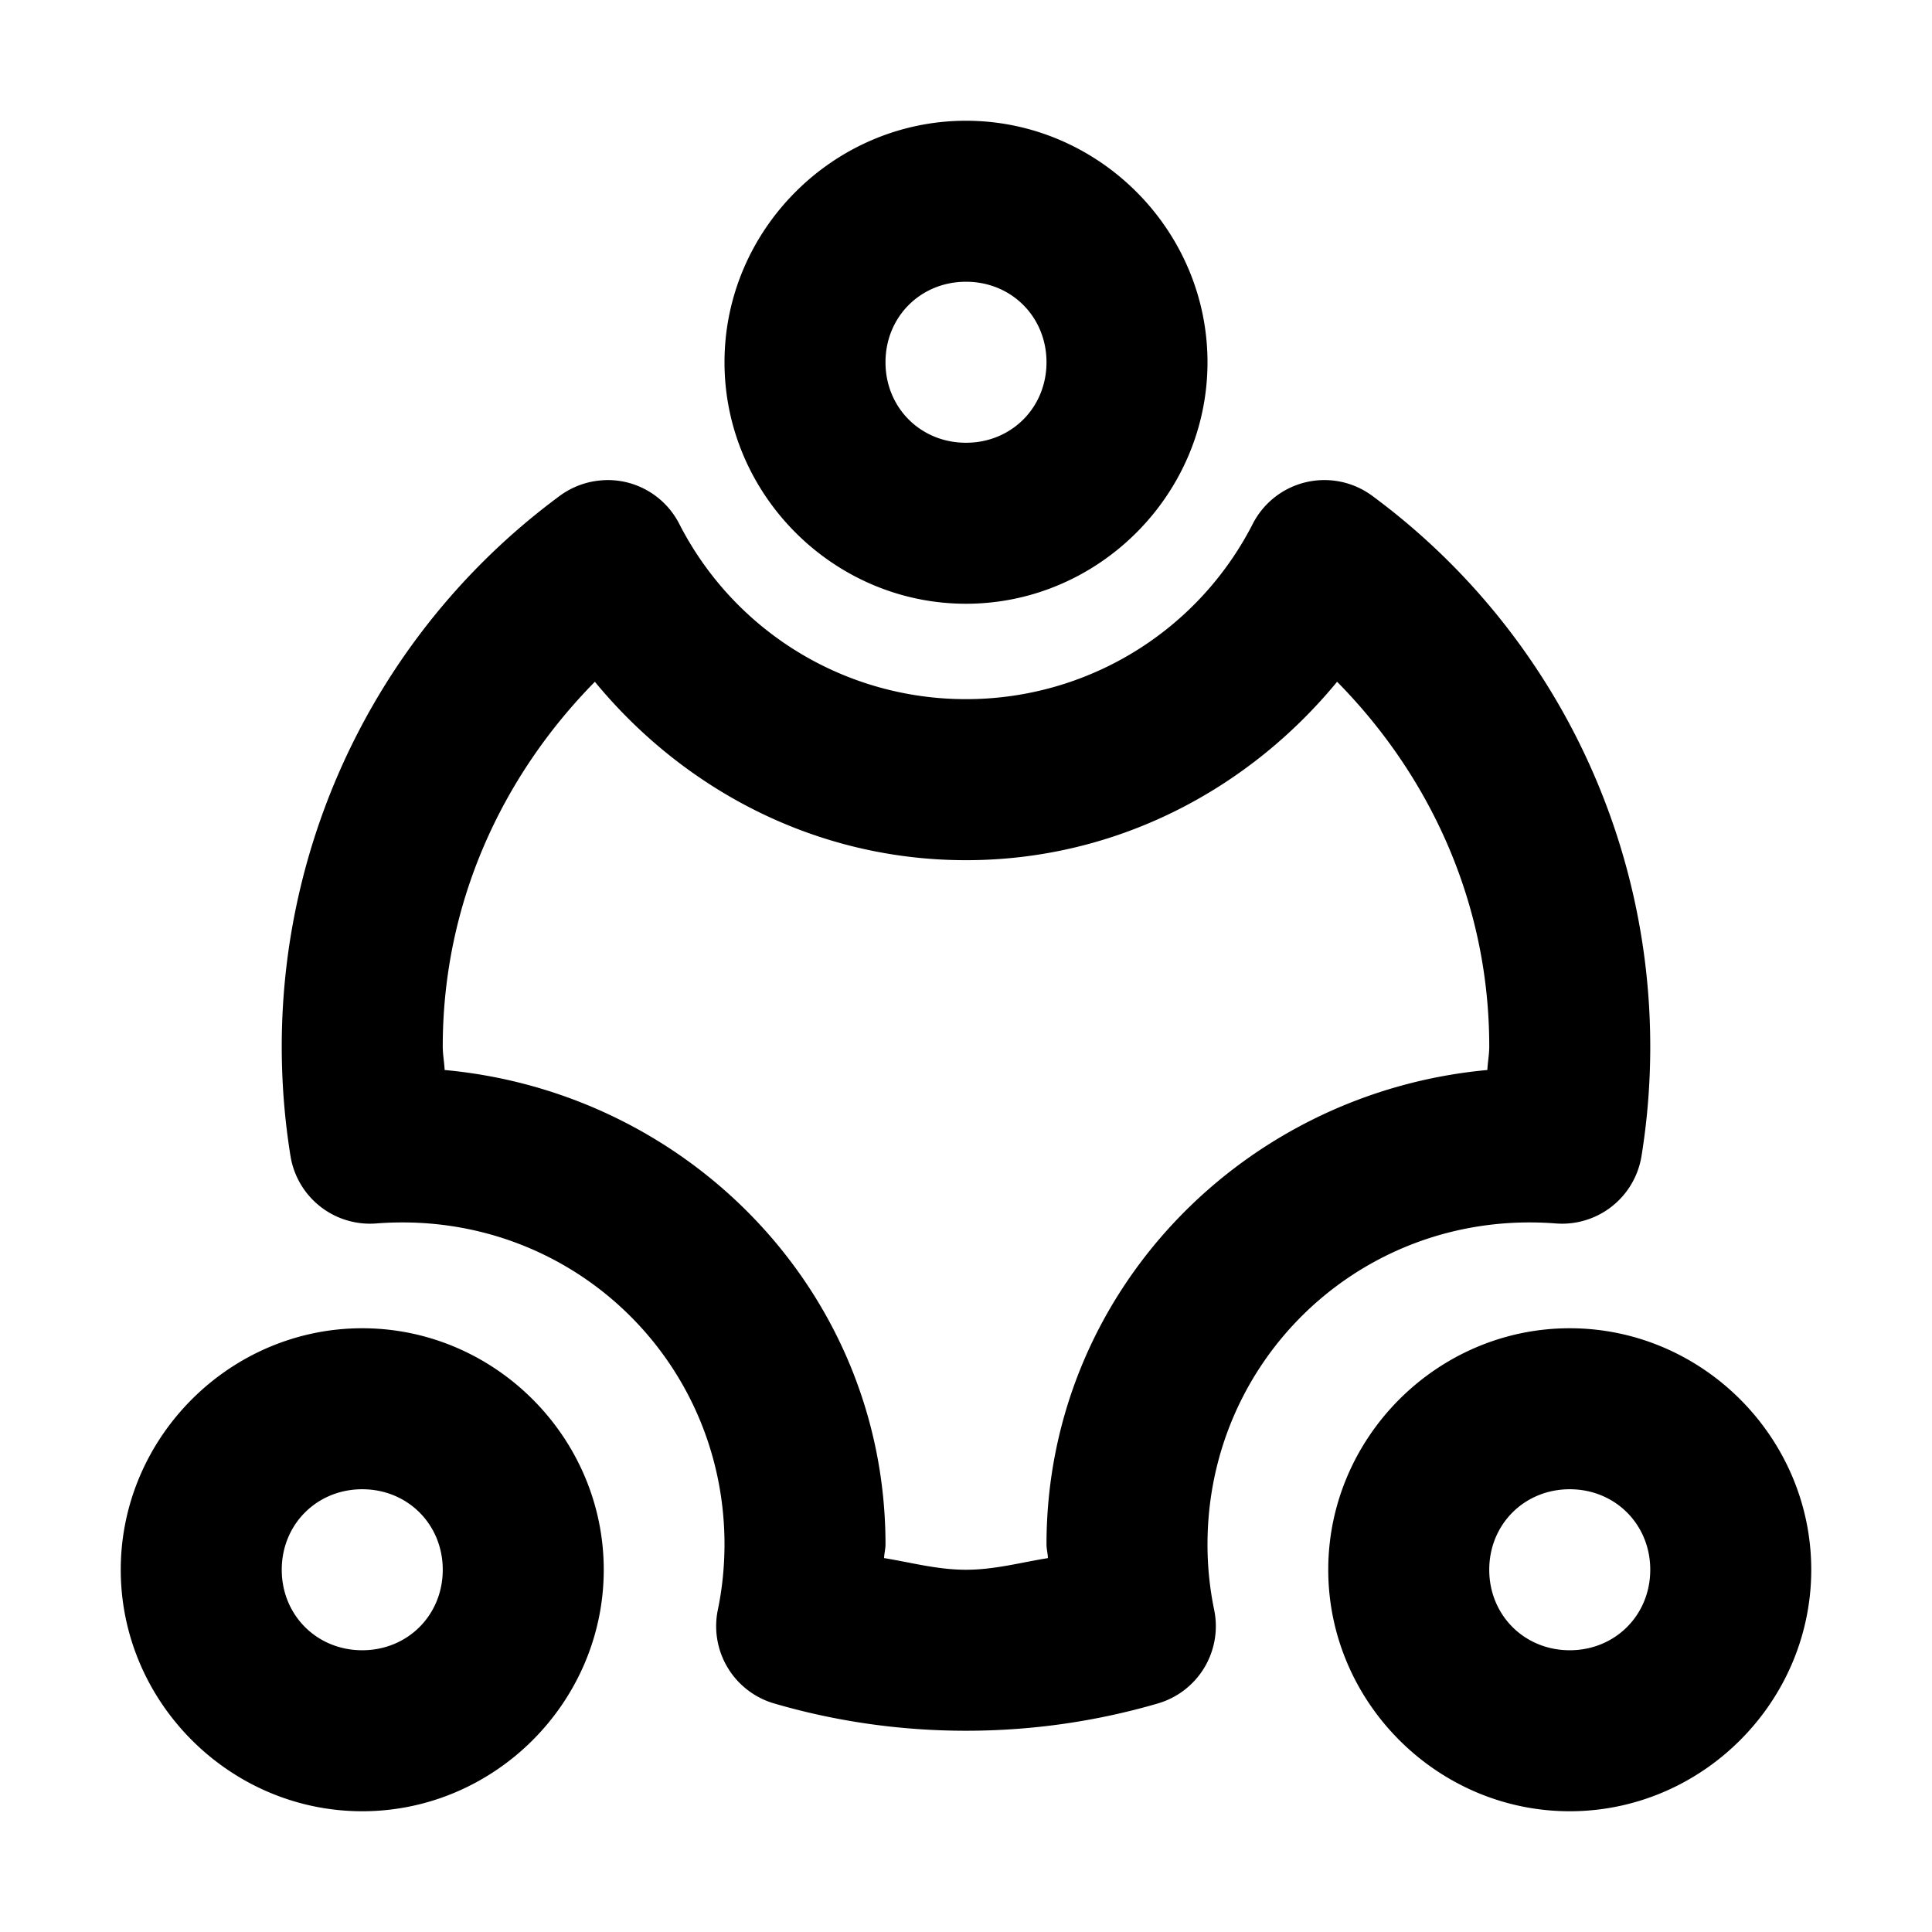 <svg xmlns="http://www.w3.org/2000/svg" width="48" height="48" viewBox="0 0 48 48"><path d="M24 3c-3.29 0-6 2.71-6 6s2.71 6 6 6 6-2.71 6-6-2.71-6-6-6zm0 4c1.128 0 2 .872 2 2s-.872 2-2 2-2-.872-2-2 .872-2 2-2zm-9.021 4.932a2 2 0 0 0-1.07.386A17 17 0 0 0 7 26c0 .924.074 1.834.217 2.72a2 2 0 0 0 2.133 1.676q.321-.025.65-.025c4.442 0 8 3.558 8 8q-.002.84-.166 1.627a2 2 0 0 0 1.4 2.324C20.748 42.764 22.35 43 24 43s3.252-.236 4.766-.678a2 2 0 0 0 1.4-2.324A8 8 0 0 1 30 38.371c0-4.442 3.558-8 8-8q.329 0 .65.025a2 2 0 0 0 2.133-1.675A17 17 0 0 0 41 26a17 17 0 0 0-6.908-13.682 2 2 0 0 0-2.967.696A7.99 7.99 0 0 1 24 17.37a7.99 7.99 0 0 1-7.125-4.357 2 2 0 0 0-1.322-1.034 2 2 0 0 0-.574-.048zm-.2 5.006c2.205 2.68 5.495 4.433 9.221 4.433s7.016-1.752 9.22-4.433C35.528 19.28 37 22.438 37 26c0 .2-.038.387-.047.584C30.861 27.144 26 32.138 26 38.371c0 .116.032.224.035.34C25.36 38.819 24.71 39 24 39s-1.36-.18-2.035-.29c.003-.115.035-.223.035-.339 0-6.233-4.86-11.227-10.953-11.787-.009-.197-.047-.385-.047-.584 0-3.561 1.473-6.719 3.78-9.062zM9 33c-3.29 0-6 2.71-6 6s2.71 6 6 6 6-2.71 6-6-2.71-6-6-6zm30 0c-3.29 0-6 2.71-6 6s2.71 6 6 6 6-2.71 6-6-2.71-6-6-6zM9 37c1.128 0 2 .872 2 2s-.872 2-2 2-2-.872-2-2 .872-2 2-2zm30 0c1.128 0 2 .872 2 2s-.872 2-2 2-2-.872-2-2 .872-2 2-2z"/></svg>